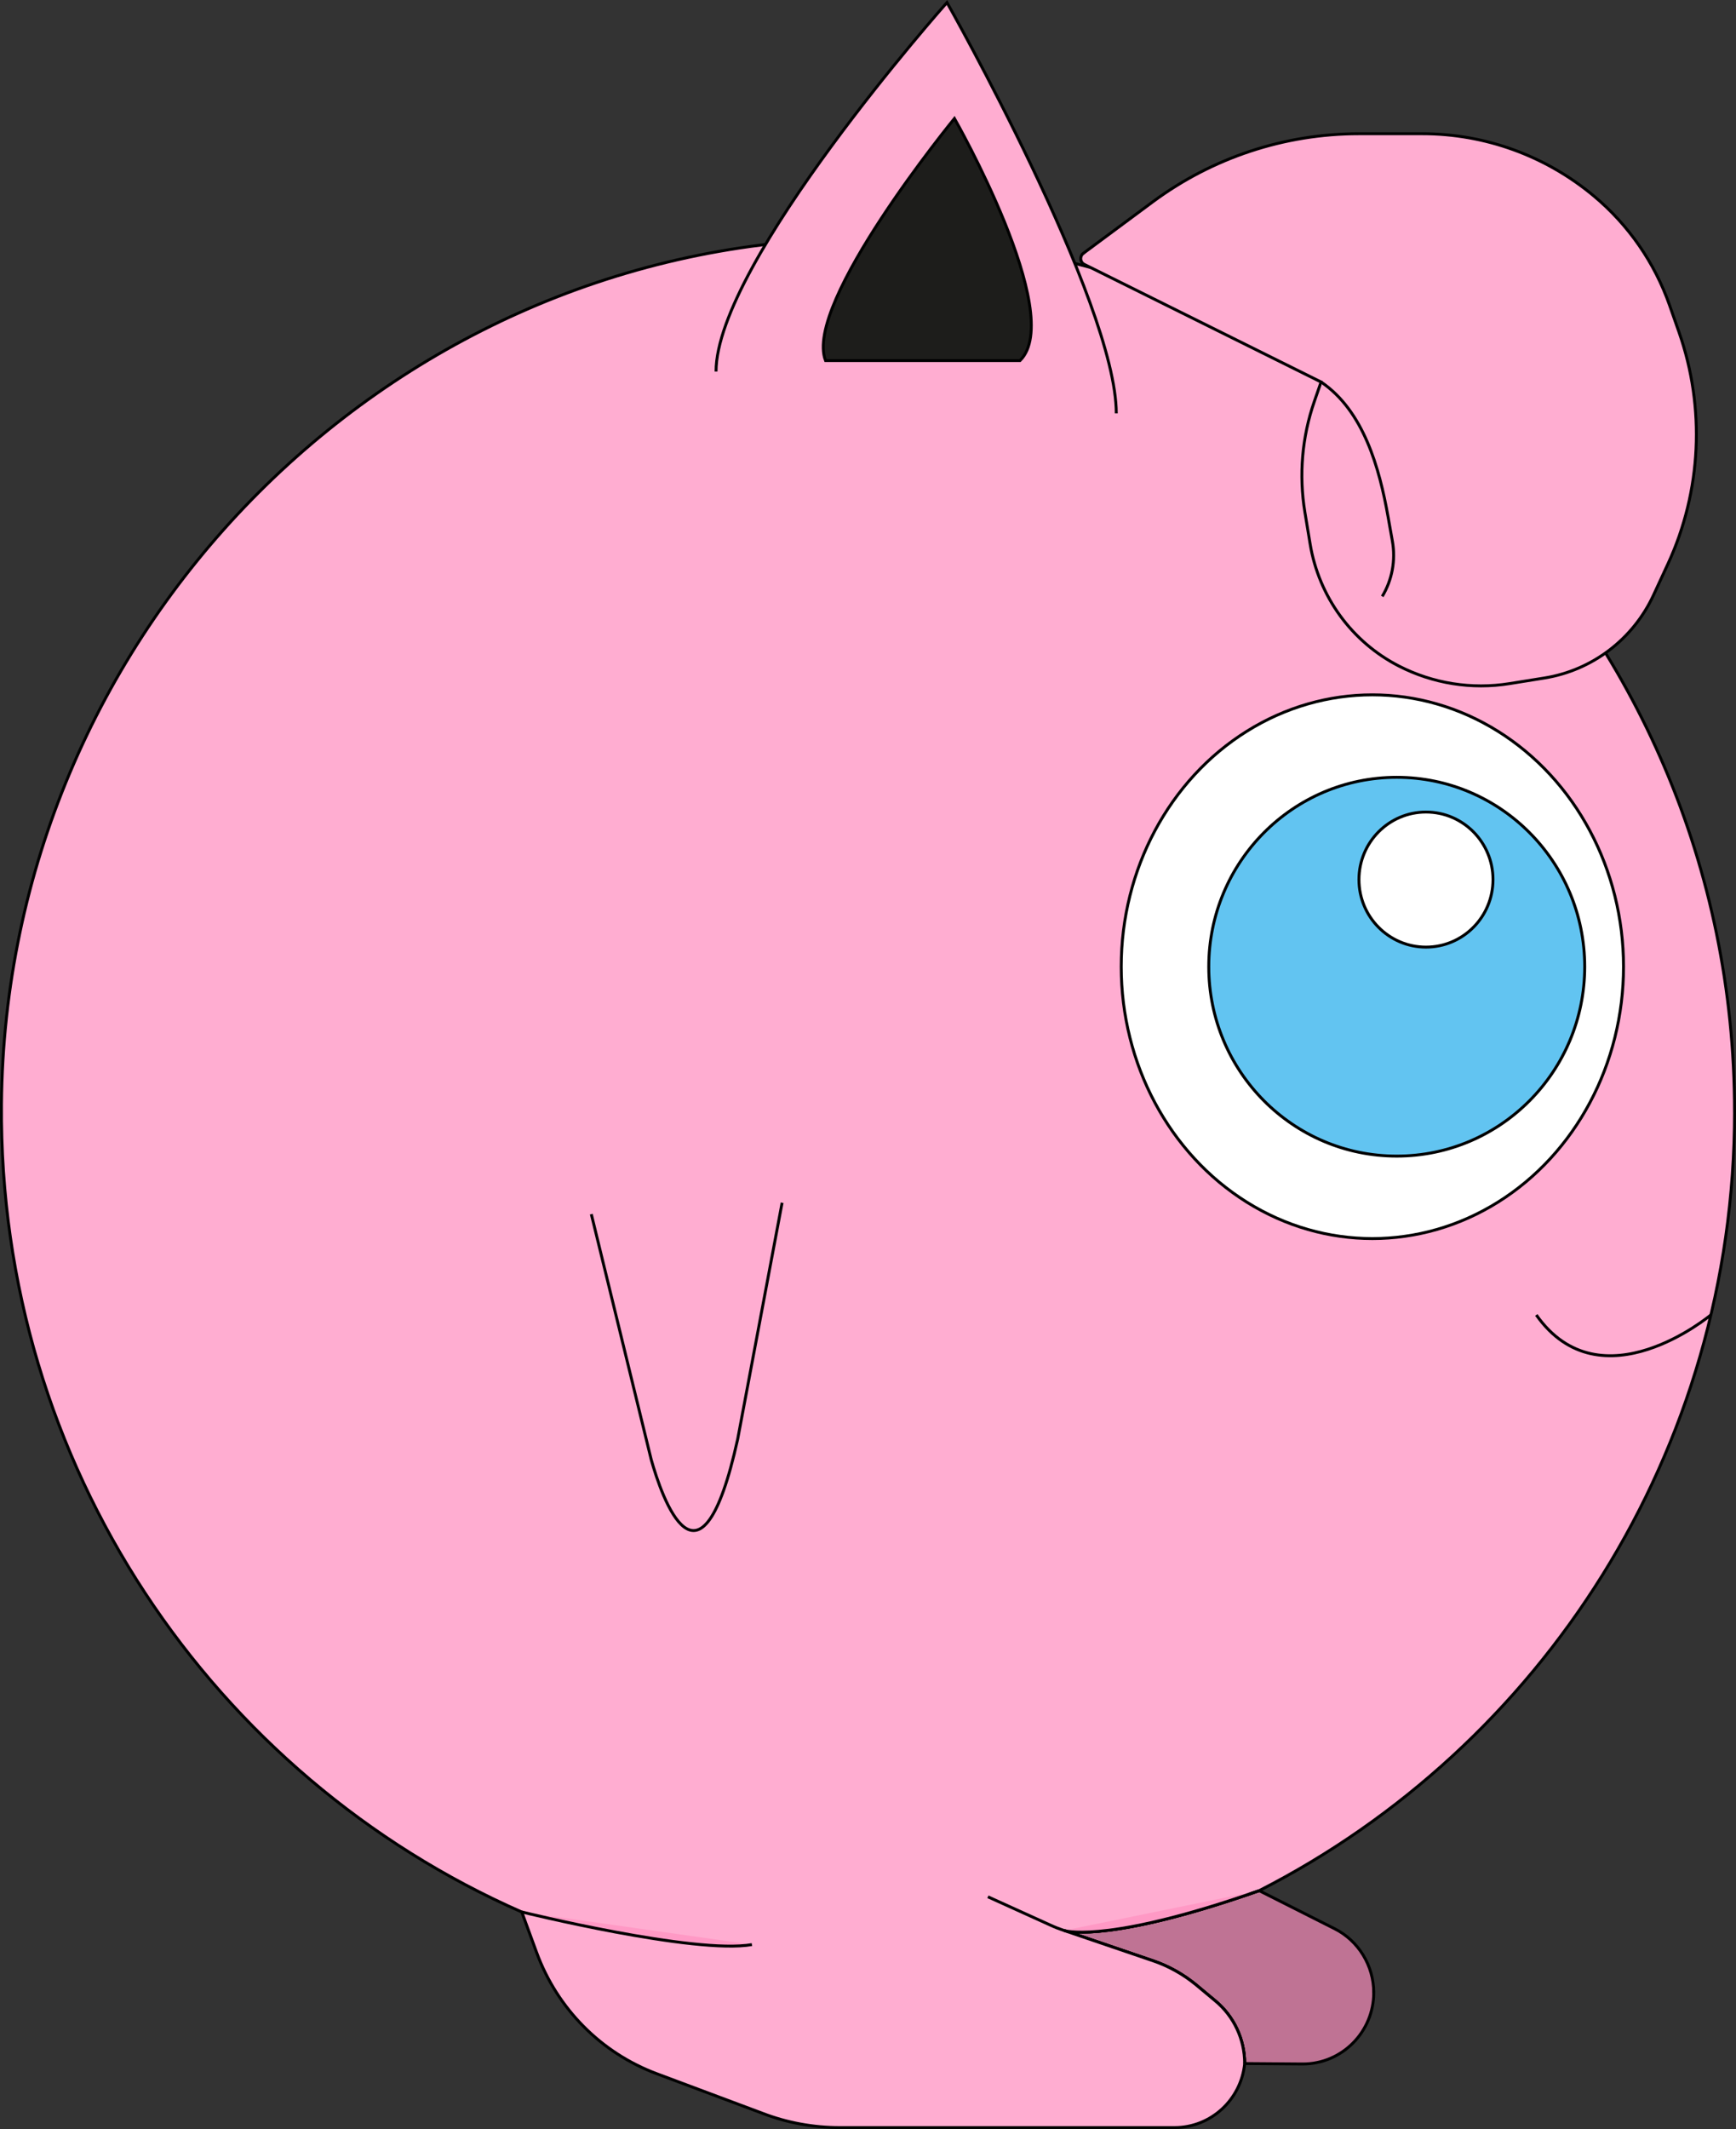 <?xml version="1.0" encoding="UTF-8"?>
<svg id="Calque_2" xmlns="http://www.w3.org/2000/svg" viewBox="0 0 596.53 731.36">
  <rect x="0" y="0" width="596.53" height="731.36" fill="#333333" stroke="none"/>
  <defs>
    <style>
      .cls-1 {
        fill: #ff99c5;
      }

      .cls-1, .cls-2, .cls-3, .cls-4, .cls-5, .cls-6 {
        stroke: #000;
        stroke-miterlimit: 10;
      }

      .cls-2 {
        fill: #62c4f1;
      }

      .cls-3 {
        fill: #fff;
      }

      .cls-4 {
        fill: #bf7394;
      }

      .cls-5 {
        fill: #1d1d1b;
      }

      .cls-6 {
        fill: #ffadd1;
      }
    </style>
  </defs>
  <g id="rondoudou">
    <g>
      <path class="cls-4" d="M472.05,684.48c0,13.51-10.9,24.53-24.39,24.53l-19.97-.15c0-8.33-3.7-16.24-10.1-21.54l-6.59-5.49c-4.42-3.65-9.45-6.45-14.86-8.29l-30.34-10.33c1.6.42,17,3.72,66.88-13.74l25.95,13.09c8.16,4.11,13.41,12.67,13.41,21.92Z"/>
      <path class="cls-6" d="M596.03,381.83c0,116.89-66.43,218.2-163.34,267.64-49.89,17.47-65.28,14.17-66.88,13.74l30.34,10.33c5.41,1.84,10.44,4.65,14.86,8.29l6.59,5.49c6.4,5.3,10.1,13.21,10.1,21.54-1.22,12.36-11.55,22-24.12,22h-114.98c-9.11,0-18.14-1.65-26.6-4.91l-36.32-13.59c-19.13-7.14-34.19-22.34-41.27-41.61l-5.11-13.94C73.34,610.28-.48,503.4.51,379.29,1.84,218.33,131.34,85.78,291.1,81.98c167.72-3.95,304.92,131.79,304.92,299.85Z"/>
      <path class="cls-6" d="M203.19,417.08l20.57,84.27c3.6,12.85,16.82,51.48,29.73-7.01l15.26-81.18"/>
      <path class="cls-6" d="M527.91,451.71c22.22,31.53,59.96,0,59.96,0"/>
      <path class="cls-6" d="M339.47,651.58l21.42,9.71c1.56.73,3.16,1.34,4.76,1.88,0,0,.04,0,.15.04l30.34,10.33c5.41,1.84,10.44,4.65,14.86,8.29l6.59,5.49c6.4,5.3,10.1,13.21,10.1,21.54"/>
      <ellipse class="cls-3" cx="471.58" cy="332.08" rx="86.3" ry="93.39"/>
      <ellipse class="cls-2" cx="479.95" cy="332.08" rx="64.59" ry="65.06"/>
      <ellipse class="cls-3" cx="490" cy="302.15" rx="23.03" ry="23.2"/>
      <path class="cls-6" d="M246.05,127.62C246.05,90.15,325.4.86,325.4.86c0,0,58.18,102.93,58.18,141.14"/>
      <path class="cls-5" d="M283.67,123.86c-7.73-19.7,44.3-83.16,44.3-83.16,0,0,38.48,67.39,22.54,83.16h-66.84Z"/>
      <path class="cls-6" d="M372.25,87.03l23.81-17.65c20.54-15.23,45.37-23.44,70.87-23.44h21.84c21.52,0,42.36,7.57,58.93,21.4h0c11.88,9.92,20.87,22.89,26.01,37.54l3.22,9.18c9.12,26.02,7.77,54.6-3.78,79.63l-4.92,10.65c-7.02,15.22-21.1,25.93-37.55,28.57l-11.96,1.92c-13,2.09-26.33-.03-38.06-6.05h0c-16.19-8.31-27.49-23.87-30.47-41.93l-1.8-10.9c-2.1-12.75-.99-25.83,3.24-38.03l2.32-6.7-81.36-40.4c-1.48-.74-1.66-2.79-.33-3.78Z"/>
      <path class="cls-6" d="M453.95,131.22h0c14.63,9.92,20.06,29.59,23.02,46.3l1.49,8.4c1.16,6.54-.08,13.28-3.49,18.96h0"/>
      <path class="cls-1" d="M179.29,656.79s59.42,14.66,79.09,11.21"/>
      <path class="cls-1" d="M432.68,649.47c-49.89,17.47-65.28,14.17-66.88,13.74-.11-.04-.15-.04-.15-.04"/>
    </g>
  </g>
</svg>